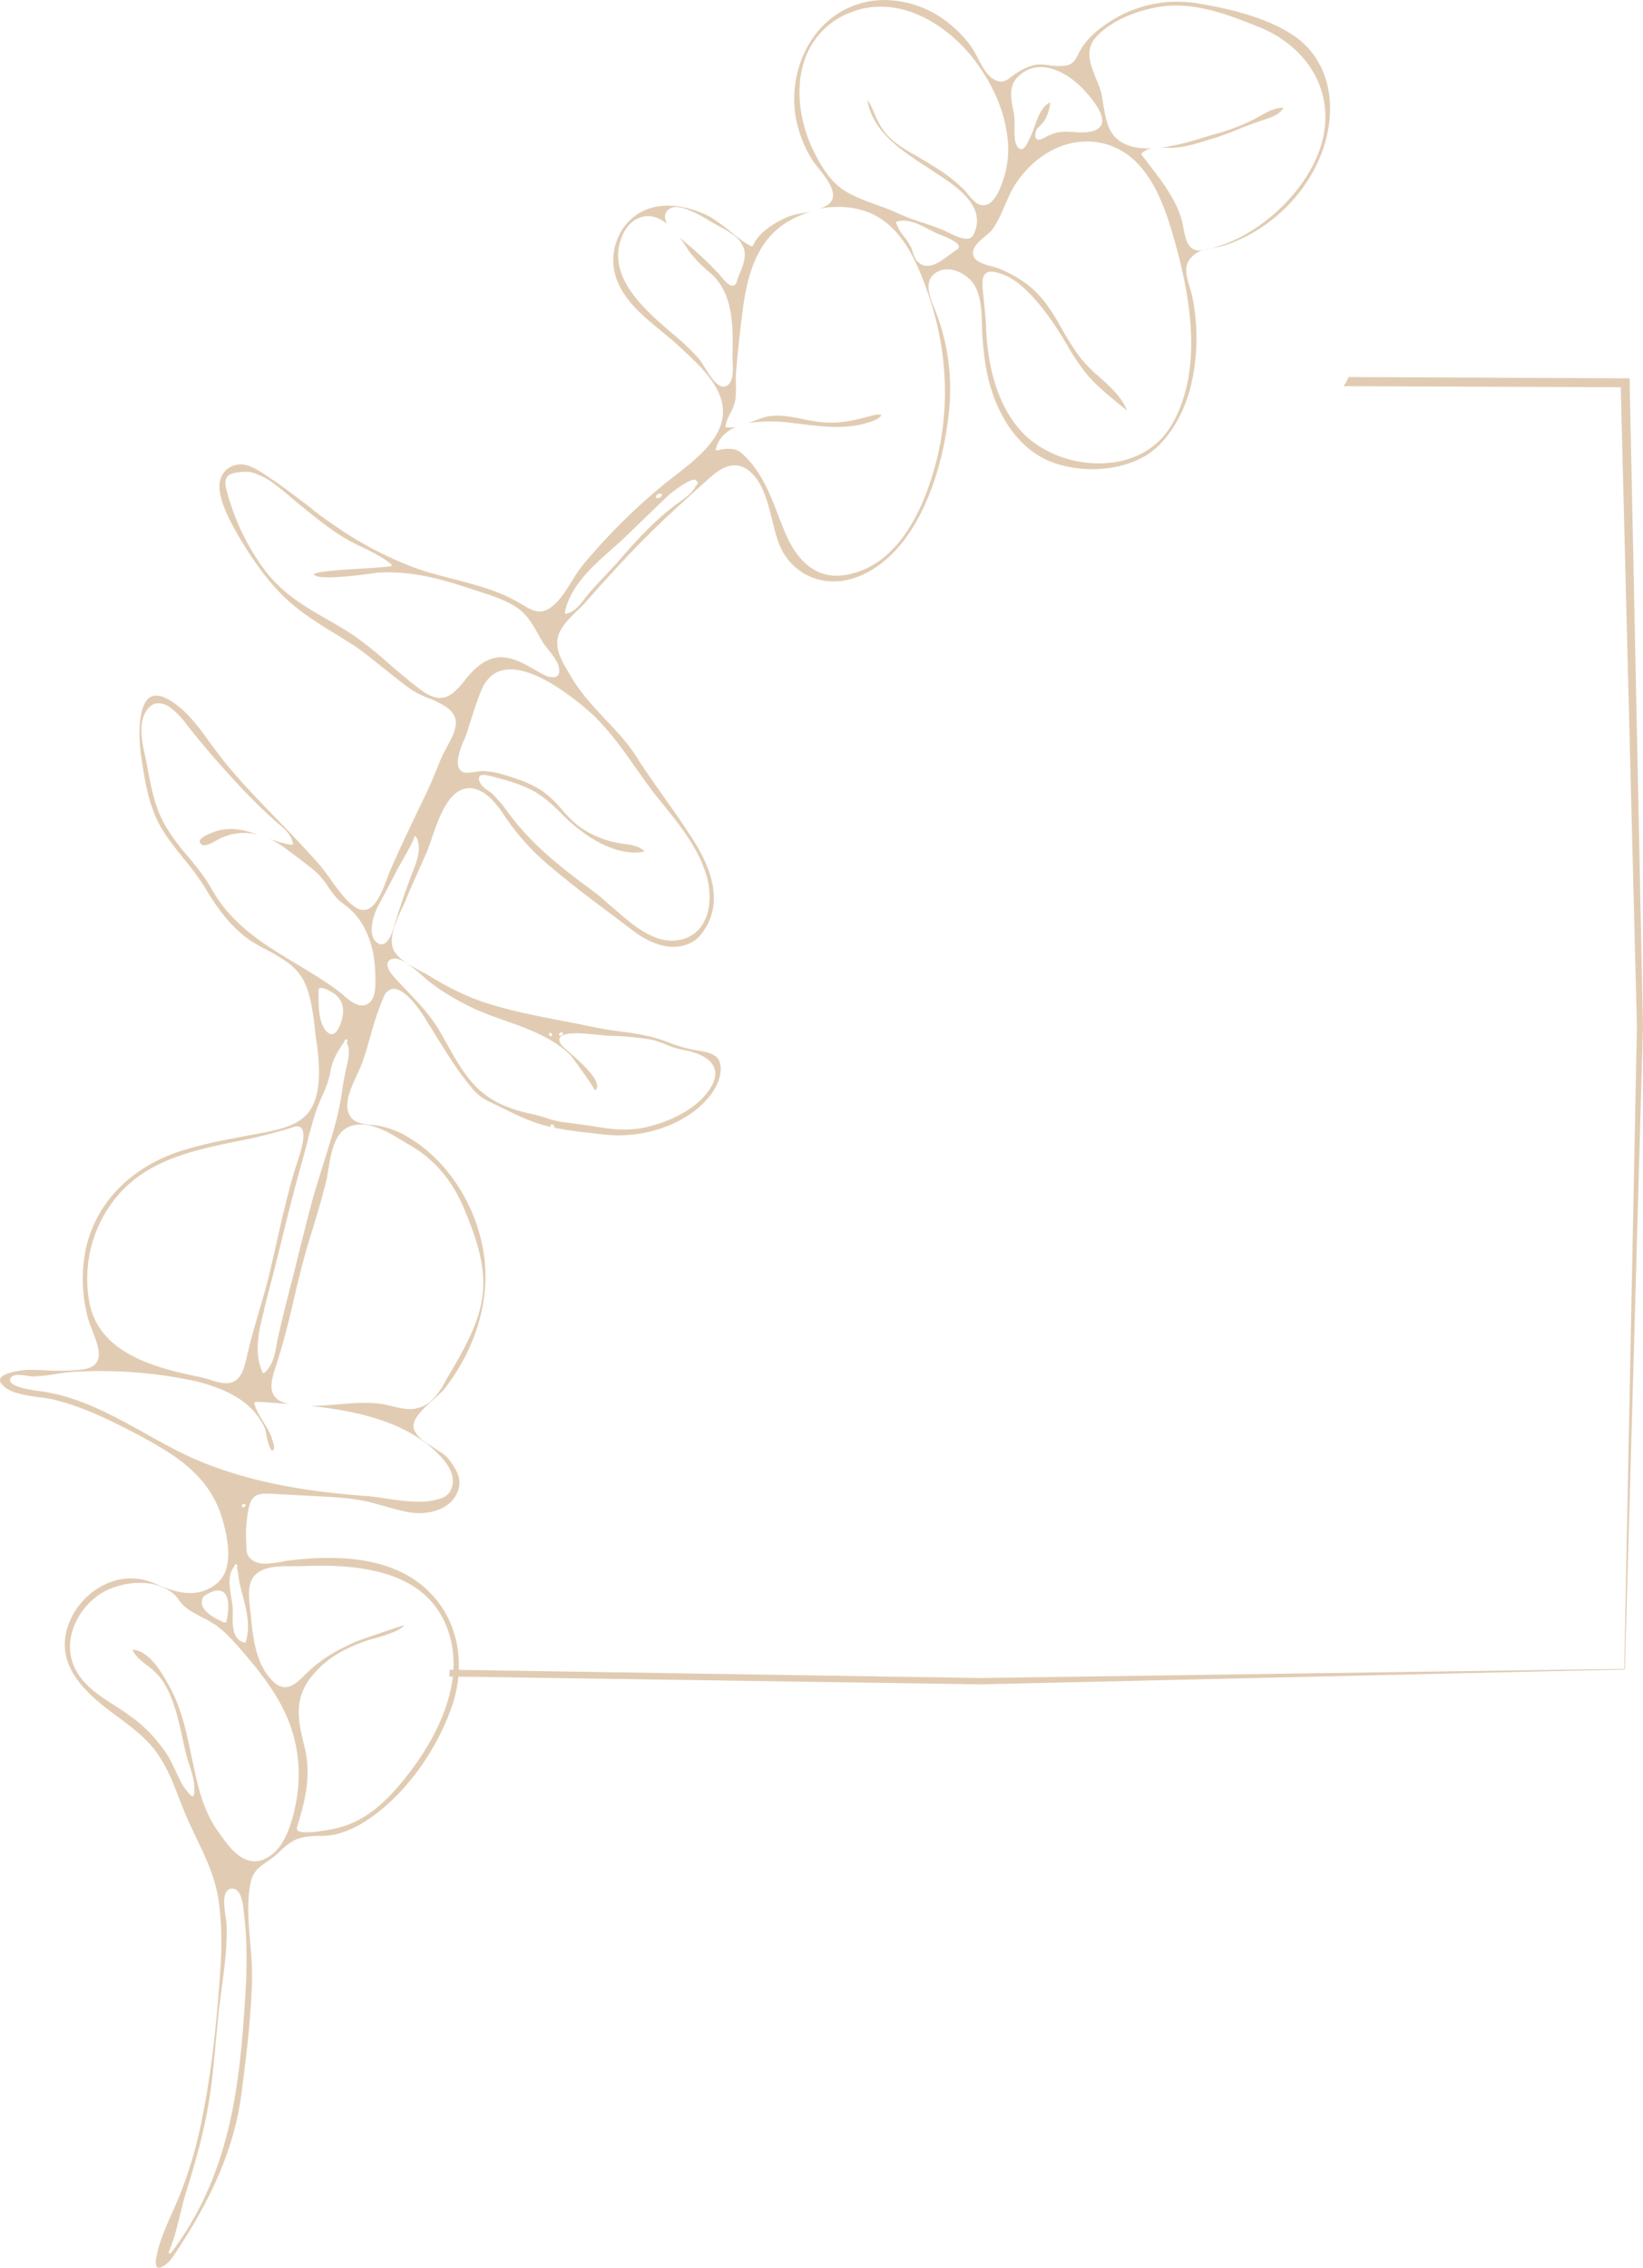 <svg xmlns="http://www.w3.org/2000/svg" width="752.6" height="1038.5" viewBox="-0.033 -0.028 752.633 1038.5" style=""><g><title>iconsl161_369712756</title><g fill="#e1ccb3" data-name="Layer 2"><path d="M550.7 63.1l5-1.5a91.7 91.7 0 0 0 18.6-7l2.5-1.3c3.5-2 7.1-4.1 11.1-4-1.8 3.3-6.1 4.6-9.9 5.8l-3.1 1.1-6.1 2.3c-3.9 1.6-7.9 3.2-12 4.5l-2.1.6c-5.5 1.8-11.1 3.6-16.8 4a26.7 26.7 0 0 1-4 0h-2.2a117 117 0 0 0 19-4.5z"></path><path d="M344.9 192.9c2.9-1.1 5.8-2.3 8.8-2.5 4.7-.4 9.5.5 14.1 1.5a79.9 79.9 0 0 0 9.8 1.5c7.6.5 14-1 21.7-3.1 2.5-.7 3.9-.6 4.3-.3h.1c-.1.6-1.4 1.8-4.1 2.8-10.9 4-21.6 2.7-33 1.3l-5-.6a69.4 69.4 0 0 0-19 .2z"></path><path d="M100.9 383.9l-1.2.6c-1.9 1.1-5.8 3.4-7.4 2.2a1.9 1.9 0 0 1-.8-1.1c-.2-.9.5-2.3 5.5-4.3 8-3.2 14.7-1.4 21.6 1.1a24.5 24.5 0 0 0-17.7 1.5z"></path><path d="M109.8 246.4c6.6 11 12.4 18.8 18.8 25.4a87 87 0 0 0 13.8 11.3c4.4 3 9.1 5.9 13.6 8.6l2.5 1.6 4.3 2.7c4.6 3.2 8.9 6.8 13.2 10.2s8.4 6.8 12.9 9.9a44.4 44.4 0 0 0 6.9 3.4 43.7 43.7 0 0 1 8.4 4.1c3.7 2.5 5.1 5.5 4.4 9.2s-2.4 6.3-4 9.4a50.4 50.4 0 0 0-2.6 5.2c-.6 1.3-1.1 2.6-1.6 3.9-1.7 4.1-3.5 8.5-5.5 12.7l-.8 1.6c-5.3 11-10.8 22.4-15.8 33.9l-1.1 3c-2 5.2-4.6 12.3-9 13.9a6 6 0 0 1-5-.7l-.9-.6c-4.1-2.8-7.9-8.2-11.3-13-1.8-2.5-3.5-4.8-5.1-6.6-5.9-6.7-12.2-13.3-18.4-19.7-9.1-9.4-18.6-19.1-26.7-29.5l-4.5-6c-4.9-6.9-10.1-13.9-16.7-18.5l-2.6-1.6c-3.6-2-6.4-2.2-8.5-.8-5.7 4-5 19.7-3.8 27.5 1.6 10.3 3.2 20.9 8.1 30.3 3 5.6 7.1 10.7 11 15.6a128.9 128.9 0 0 1 9.8 13.2c5.3 8.9 11.5 18 20.8 24.5l.8.5c2.2 1.4 4.7 2.8 7.2 4.1a82.1 82.1 0 0 1 8.1 4.8 24.9 24.9 0 0 1 8.4 8.8c3.5 6.6 4.5 15.5 5.4 23.2.2 2.2.5 4.2.8 6.2 1.3 9.7 2.4 23.5-4 31.5-5.1 6.3-14.9 8-22.8 9.5l-4.5.8-7.1 1.4a211 211 0 0 0-23.2 5.5c-23.3 7.4-39.3 23.6-44.1 44.6a68.6 68.6 0 0 0 1 32.7c.5 1.8 1.3 3.7 2.1 5.8 1.9 5 3.9 10.2 1.9 13.7-1.1 1.9-3.3 3.1-6.7 3.5a92.1 92.1 0 0 1-16.6.4c-2.8-.1-5.8-.3-8.7-.2s-11.2 1.3-12.3 4c-.4.9.1 2.1 1.5 3.4l1.2 1c3.8 2.6 10 3.4 15.5 4.2a47.6 47.6 0 0 1 6.6 1.1c13 3.2 24.8 9 34.8 14.2a194.1 194.1 0 0 1 19.5 11.2c12.3 8.4 19.5 17.9 22.8 29.8 2.6 9.5 5.2 22.9-3.2 29.3s-17.5 4.1-26.5.2l-2.2-.9a26.8 26.8 0 0 0-21.3.4A33 33 0 0 0 31.3 744c-6.3 17.7 6.4 30.2 21 41l1.4 1c6.7 5 13.6 10.1 18.5 17.2s7.3 13.9 10.1 21.1c1.6 4 3.2 8 5 11.9.7 1.3 1.3 2.6 1.9 4 4.3 8.9 8.8 18.1 10.6 28.2s1.8 22.9 1.2 31.9c-1.8 28.1-4.4 49.4-8.3 69a195.9 195.9 0 0 1-10.1 35.2c-1.1 2.8-2.4 5.7-3.6 8.4-3 6.7-6 13.5-7.4 20.5-.5 2.5-.3 4.3.4 4.9a1.6 1.6 0 0 0 1.2.1c1.7-.3 4.3-2.5 6.1-5.1 13.2-19.9 27.4-44.4 31.3-74.8 2-15.5 4.3-33.5 4.8-51.2a151 151 0 0 0-.8-17.6c-.8-9.5-1.7-19.3.3-28.1 1.1-4.7 4.1-6.9 7.4-9.1l3.2-2.3 3-2.7c2.6-2.4 5.2-4.8 9-5.8a34.1 34.1 0 0 1 8.5-1 36 36 0 0 0 7.3-.6 44.6 44.6 0 0 0 13.4-5.7c17.3-10.8 32.8-31.2 40.4-53.4 6.4-18.9 2.7-38.5-9.8-51.3a45.2 45.2 0 0 0-7-6c-13.4-9.2-32.1-12.2-57.3-9.2a33.4 33.4 0 0 0-4.2.7c-4.7.8-9.6 1.6-12.8-.5s-3.1-4-3.2-7.7a60.8 60.8 0 0 1 1.2-16.9c1.6-6.5 5.2-6.3 11.3-6h.1l20.9 1.1c7.4.4 15 .8 22.4 2.5l7.9 2.1a98.5 98.5 0 0 0 10.7 2.7c9 1.5 17.7-1.4 21.2-7.2s2-10.5-2.5-16.5a14.5 14.5 0 0 0-4.2-3.8l-3.2-2.1-3.3-2.1c-2-1.4-4.5-3.4-5.6-6.1-1.8-4.4 4.3-9.8 9.2-14.2a47.2 47.2 0 0 0 4.4-4.2c14.8-18.8 21.4-41.4 18.3-62.1s-14.8-40-31.2-51.3l-4.8-3a38.7 38.7 0 0 0-15.3-4.8h-.7c-2.5-.3-5.3-.6-7.4-2.1a6.3 6.3 0 0 1-2.2-2.6c-2.7-5 .9-12.6 3.7-18.7.9-1.8 1.6-3.5 2.1-4.8 1.5-4 2.7-8.4 3.9-12.6a131.6 131.6 0 0 1 6-17.7 5.5 5.5 0 0 1 3.5-3.6c1.5-.5 3.3 0 5.3 1.4 4.1 2.8 8.2 8.6 10.2 11.9s3.3 5.2 4.9 7.9c5.3 8.5 10.2 16.5 16.6 24.1a21.8 21.8 0 0 0 4.5 4.2 30.9 30.9 0 0 0 4.3 2.4l6 2.9c5.9 2.9 12.1 5.9 18.6 7.6l2.8.7-.2-.3a.6.6 0 0 1 0-.6c.1-.2.2-.3.4-.3a1 1 0 0 1 .8.2c.4.2.5.7.5 1.3 6.3 1.3 12.8 2 19.1 2.7l3.5.4c15.6 1.8 32.1-2.8 43-11.9 3.8-3.2 10.2-9.7 10.6-17.6.1-3.1-.7-5.3-2.7-6.6s-4.7-1.9-8.1-2.4a65.3 65.3 0 0 1-12.9-3.6 63.6 63.6 0 0 0-8.4-2.7 117.5 117.5 0 0 0-13.2-2.3c-3.4-.5-6.9-.9-10.4-1.6l-14.4-2.9c-12.6-2.4-25.6-4.8-37.8-8.8-8-2.6-16.1-6.5-25.5-12.2a34.4 34.4 0 0 0-3.9-2.1c-2.2-1.3-4.8-2.6-7.1-4.2a16.6 16.6 0 0 1-5.3-5.3c-2.7-5.3.9-13.2 3.5-18.9l1.6-3.4c1.9-4.8 4-9.5 6.1-14.1l4.2-9.5 2.1-5.9c2.7-7.9 6.4-18.6 13.1-21.7a9.6 9.6 0 0 1 8.1 0 14.6 14.6 0 0 1 3 1.6c3.9 2.7 7 7.1 9.6 11.1 1 1.3 1.9 2.6 2.7 3.8a113.9 113.9 0 0 0 16 17.1c9.5 8.1 19.7 15.9 29.7 23.3l9.9 7.5 1.8 1.3c7.1 4.9 14.3 7 20.2 5.7s8.2-3.7 11.1-8.2c6.5-10.4 4.8-23.7-4.9-39.3-4.3-6.9-9.1-13.7-13.7-20.2s-8.9-12.5-13-19-9.2-11.8-14.2-17.1-11.2-11.9-15.4-19a15.9 15.9 0 0 0-1.3-2.2c-3.3-5.5-7-11.7-4.6-18 1.7-4.1 5.2-7.5 8.6-10.8a53.5 53.5 0 0 0 4.1-4.2c14.3-16.3 26.5-29.1 38.6-40.3 6-5.5 12-11 17.9-16.2 4.2-3.8 10.5-8.2 17-3.8l.7.5c6.4 5.1 8.6 13.9 10.7 22.4 1.4 5.7 2.7 11 5.2 15.3a28 28 0 0 0 7.9 8.5c7.6 5.2 17.6 6.1 26.9 2.2 26.7-10.9 39-48.9 41.3-78.1a96.5 96.5 0 0 0-7.1-45c-2-5.1-5.1-12.7 1.6-16.3 3.6-1.9 8.2-1.3 12.5 1.6a14.7 14.7 0 0 1 4.8 5.2c2.7 5.1 2.9 11.4 3.1 17.6 0 1.9.1 3.8.2 5.6.6 7.1 1.4 14.7 3.5 22 3.9 13.7 11.2 24.7 20.4 31a37.8 37.8 0 0 0 8.2 4.3c13.5 4.9 29.9 4 41.7-2.5s19.1-21.6 21.7-32.6a94.7 94.7 0 0 0 .6-41 34.7 34.7 0 0 0-1-3.7c-1.5-4.8-3.2-10.1.5-14s7.1-3.7 11.3-4.6a32.5 32.5 0 0 0 5.4-1.4c26.4-9.5 45.7-34.2 46.9-60 .7-14.5-5-27.2-15.4-34.8l-1-.7c-10-6.8-24.4-11.7-44.3-14.9a56.7 56.7 0 0 0-42.8 10.2 39.7 39.7 0 0 0-10.1 9.9l-1.4 2.5c-.9 2-1.9 4-3.7 5.1s-6.3 1.2-9.6.7a26.4 26.4 0 0 0-5.5-.4c-3.5.4-7 1.9-10.9 4.7l-1.2.9c-2.2 1.7-4.1 3.1-7.5 1.5l-1.2-.7c-2.9-2-4.9-5.8-6.8-9.5-1-1.9-2-3.7-2.9-5.1a55.6 55.6 0 0 0-13.2-12.9A47.4 47.4 0 0 0 406.5 0a39.4 39.4 0 0 0-31.1 13.4c-9.1 10.4-13.3 25.3-11 39.8a54.9 54.9 0 0 0 7.6 19.9 36.9 36.9 0 0 0 2.7 3.6c3.6 4.6 8.6 10.8 6.3 15-1 1.9-3.2 3.1-5.8 3.9 8.7-1.8 17.7-.9 24.9 2.6a30.7 30.7 0 0 1 3.9 2.3c10.5 7.2 16.2 20.1 20.4 31.9 9.3 25.7 10.9 52.5 4.8 77.5-5.3 21.3-16.5 47.8-40.1 53q-10.1 2.3-17.7-3c-4.9-3.4-9.1-9.2-12.3-17.3l-2.3-5.7c-4-10.6-8.2-21.6-17.2-29.5l-.7-.5c-3-2.1-7.1-1.5-10.3-.7h-.5c-.2-.1-.2-.3-.2-.5 1.1-4.7 4.2-8.1 9.2-10.2a12.9 12.9 0 0 1-4.4.1h-.4c0-.2-.1-.3 0-.5a21.8 21.8 0 0 1 2.2-5.9 19.2 19.2 0 0 0 2.4-6.7c.2-2.2.2-4.5.2-6.6a42.6 42.6 0 0 1 .1-6.2c.8-9.3 1.8-18.5 2.8-26.2 2-16.3 6.1-34.1 22.2-42.8a43.5 43.5 0 0 1 9.2-3.8c-1.2.2-2.4.5-3.6.6a45.3 45.3 0 0 0-6.3 1.5c-3.9 1.6-13.4 6.1-16.6 13.4l-.3.3h-.5a25.7 25.7 0 0 1-3.8-2.3c-2.1-1.5-4.1-3.1-6.1-4.7s-3.9-3.1-6-4.5a32.1 32.1 0 0 0-6.4-3.6c-5.8-2.4-14.4-4.8-22.9-2.6a23.5 23.5 0 0 0-15.2 12.4 25.8 25.8 0 0 0-1.1 20.9c3.9 9.9 12.4 16.8 20.7 23.6 3 2.5 6.1 5 8.9 7.7l1.2 1.1c7.5 7.1 16.9 15.8 17.7 26.4 1 13-12.2 23.1-21.7 30.5l-4.1 3.2a272.9 272.9 0 0 0-38.9 38.6 81.8 81.8 0 0 0-4.8 7.2c-2.5 4-5 8.1-8.5 10.9-5.4 4.5-9.5 2-14.2-.9l-.8-.4c-9.2-5.6-19.8-8.3-30.1-11-5.9-1.5-12.1-3.1-17.9-5.2a165.9 165.9 0 0 1-36.9-19.4c-3-2-6-4.2-9-6.5l-1.8-1.5c-5.5-4.2-11.1-8.5-16.9-12.5l-3.3-2.2-.7-.5c-4.3-2.8-9.5-6.2-14.6-4.2a9.4 9.4 0 0 0-5.8 5.7c-2.9 7.9 5.3 21.6 8.7 27.5zM332.1 177a4 4 0 0 1-3-.8c-2.4-1.6-4.8-5.5-6.7-8.6a31.5 31.5 0 0 0-2.3-3.4 110.7 110.7 0 0 0-12.7-12l-5.4-4.7c-12.1-10.9-23.6-24.2-16.9-39.8 1.9-4.3 4.9-7.2 8.6-8.3s7.2-.2 10.7 2.2l.7.4.6.6c-1.1-1.9-1.5-3.8-.6-5.4a4.8 4.8 0 0 1 2.8-2.2c4.9-1.3 13.3 3.8 17.8 6.5l1.8 1a17.1 17.1 0 0 0 2.3 1.3 47.4 47.4 0 0 1 5.2 3.1 13.2 13.2 0 0 1 5.4 6c1.7 4.1.1 8.1-1.4 11.9a25.7 25.7 0 0 0-1.5 4.1 2.6 2.6 0 0 1-1.4 1.8 3 3 0 0 1-2.4-.6 22.1 22.1 0 0 1-3.4-3.5l-.4-.5a158.5 158.5 0 0 0-13.1-12.7l-1.8-1.5-3.6-3.1 2.3 3.3 2.2 3.3a57.7 57.7 0 0 0 8.8 9l1 .9c7.7 6.8 9.3 17.2 9.7 24.5.3 4.4.2 8.9.1 12.6 0 .8 0 1.9.1 3 .1 3.1.3 6.7-.8 8.9a4.5 4.5 0 0 1-2.7 2.7zm214-63.3c-2.6-1.7-3.3-5.6-4-9.3a41.3 41.3 0 0 0-1-4.4c-2.8-9.2-9-17.2-14.9-24.9l-3.2-4.2a.6.6 0 0 1 0-.8 9.5 9.5 0 0 1 4.5-2.2 37.3 37.3 0 0 1-7.5-.5 19.4 19.4 0 0 1-7-2.8c-5.5-3.7-6.5-10.2-7.7-17.1l-.6-3.8a38.2 38.2 0 0 0-2.7-7.8c-2.5-6.4-5.2-13-.1-18.8 8.2-9.3 24.7-14.5 36.1-14.6 13.6-.2 27.2 5.2 38.1 9.6a56.2 56.2 0 0 1 11.4 6c17.5 12.1 23.9 31.7 16.7 51.2-8.1 21.8-31.6 41.7-53.4 45.2a5.7 5.7 0 0 1-4.7-.8zm-42.9-48.5a31.7 31.7 0 0 1 12.6 5.1c11.5 7.9 17.3 23.2 21 35.7 7.5 25.4 15.6 62.3-.4 89-5.1 8.4-13.2 14-23.5 16.2a50.7 50.7 0 0 1-38.1-7.7 39.3 39.3 0 0 1-8.7-8c-11-13.6-13.9-32.1-14.4-45.2-.1-3.5-.5-6.9-.8-10.3s-.7-5.8-.8-8.7 0-4.9 1.3-6 2.5-1.1 4.7-.7a25.5 25.5 0 0 1 8.7 3.9c5.9 4.1 12.1 11.1 18.6 20.8 1.7 2.5 3.3 5.2 4.9 7.8a98.5 98.5 0 0 0 10 14.8c4.7 5.4 10.5 10 16 14.5l2 1.6c-2.5-6.2-7.6-10.8-12.6-15.3a68.8 68.8 0 0 1-8.9-9 115.6 115.6 0 0 1-8.2-12.8c-3.6-6.4-7.4-12.9-12.9-18a43.5 43.5 0 0 0-5.1-4.1 57.9 57.9 0 0 0-11.1-5.9l-3-.9c-2.3-.6-4.9-1.3-6.7-2.6a4.2 4.2 0 0 1-1.9-2.3c-1.2-3.4 2.4-6.5 5.3-8.9a29 29 0 0 0 3-2.7c2.6-3.4 4.3-7.4 6-11.3s2.2-5.1 3.5-7.5c7.1-12.8 22.1-24.4 39.5-21.5zm-28.3-1.5c-1-.7-.7-2.2-.4-3.5s1.1-1.8 2.4-3.2a8.7 8.7 0 0 0 1.4-1.6 18.8 18.8 0 0 0 2.7-8.5c-3.7 1.5-5.6 6.7-7.1 10.9-.5 1.3-.9 2.5-1.4 3.6a6.3 6.3 0 0 1-.4.9c-1.3 2.9-2.4 5.4-3.9 5.9a1.7 1.7 0 0 1-1.4-.3 3 3 0 0 1-1.2-1.6c-1-1.9-.9-5.2-.9-8.4a31.6 31.6 0 0 0-.2-5.6l-.3-1.4c-1.1-5.5-2.4-11.8 2.4-16.1 8.3-7.7 18.2-2.9 23.3.6a40.6 40.6 0 0 1 6 5.1c3.8 4 10.1 11.4 8.8 16.1-.6 1.7-2.1 2.9-4.6 3.5a25.8 25.8 0 0 1-8.3.3c-3.5-.2-6.9-.4-10.4 1.2a12.1 12.1 0 0 0-2 .9c-1.9 1-3.5 1.9-4.5 1.2zm-40.4 42.8l-1.6-.8a108.8 108.8 0 0 0-10.4-3.8 123 123 0 0 1-12.7-4.9c-3-1.4-6.2-2.5-9.3-3.6s-9.2-3.4-13.3-5.9l-1.1-.7c-6.2-4.3-10.1-11-13.4-17.6-7.1-14.6-8.5-30.7-3.6-43.3A35.4 35.4 0 0 1 390 5.5c12.6-4.9 27-2.5 40.4 6.7a71 71 0 0 1 17.4 17.2c7.6 10.6 12.3 22 13.6 33a43 43 0 0 1-1 16.9c-1.6 5.9-4.4 13.2-8.5 14.4a5.3 5.3 0 0 1-4.8-.9 20 20 0 0 1-3.5-3.6l-1.4-1.7a69.5 69.5 0 0 0-10.5-8.8c-2-1.3-4.1-2.7-7-4.4l-4.5-2.7a89.6 89.6 0 0 1-7.8-4.7 33.2 33.2 0 0 1-7-6.2 36.7 36.7 0 0 1-4.7-8.4 38.3 38.3 0 0 0-3.4-6.7c1.7 11.9 11.4 20.2 20.9 26.6 2.2 1.6 4.5 3.1 6.8 4.5l2.5 1.7 1.2.8 4.4 2.9c8.8 6.1 18.3 14.5 12.8 25.3a3.2 3.2 0 0 1-1.9 1.7c-2.7.8-6.8-1.3-9.5-2.6zm-12.4 14.6l-.8-.5c-1.9-1.3-2.7-3.5-3.4-5.7s-.7-1.8-1.1-2.6a21.6 21.6 0 0 0-2.7-4 20.2 20.2 0 0 1-3.6-6.2.3.3 0 0 1 0-.4c.1-.2.2-.3.4-.3 4.9-1.4 10.1 1.2 14.6 3.6a42.9 42.9 0 0 0 4.4 2.1l.6.3a32.6 32.6 0 0 1 6.9 3.3c1.2.8 1.8 1.5 1.8 2.3s-.4 1-1.1 1.4-2.1 1.5-3.4 2.4c-3.7 2.8-8.3 6.3-12.6 4.3zm-311 609.3c1.8 7.1 3.7 14.3 1.4 21.5l-.3.3h-.5l-1.7-.8c-3.6-2.5-3.5-7.7-3.4-12v-2.8c-.1-1.5-.4-3.2-.7-5.1-.8-4.9-1.7-10.4 1.4-14.2a.4.4 0 0 1 .1-.3.6.6 0 0 1 .1-.4.5.5 0 0 1 .8-.2.9.9 0 0 1 .3 1.2h-.2a27 27 0 0 1 .8 3.9l.3 2.5c.5 2.2 1 4.3 1.6 6.4zm28.3 69.2c-3.1-12.2-4.7-21.6 3-31.5s17.7-14 25.3-16.7a26.7 26.7 0 0 1 2.9-.9c4.3-1.2 12.7-3.5 14.5-6.3-4.3 1.3-20.6 6.9-22.5 7.7-8.9 4-15.1 7.8-20.6 12.8l-2.1 2c-3.8 3.8-8.1 8.1-13.2 4.6l-.9-.7c-8.7-7.6-10-20.9-11-31.6-.2-1.2-.3-2.4-.4-3.5-.6-6.2-1.4-13.3 5.7-16.5 3.9-1.8 8.9-1.8 13.4-1.8h4.2c15.4-.7 37.7-.4 53 10.1 8.3 5.8 13.7 14.1 16 24.7 5.9 27.7-15.3 55.7-24.7 66.5s-18 16.3-27.6 18.6c-.1.1-14.9 3.3-17.8 1.3a1.3 1.3 0 0 1-.6-1.6c3.7-12 6.8-23.9 3.4-37.2zM103.9 866a3.5 3.5 0 0 1 2.3-1.2 3.6 3.6 0 0 1 2 .6c2.6 1.8 3.1 7.2 3.5 10.5 0 .4.1.8.1 1.1 2.1 17 .8 34-.4 50.5-2.7 35-8.5 71.8-33.1 104.2a.6.6 0 0 1-.8.1.4.4 0 0 1-.2-.7c2.3-5.1 3.7-11 5.1-16.7.8-3.2 1.6-6.5 2.5-9.5 4.4-14.2 8.5-28.2 10.8-42.8 1.5-9 2.3-18.2 3.1-27 .5-4.7.9-9.5 1.4-14.2s.9-7.1 1.3-10.5c1.4-9.9 2.7-20.1 2.2-30.1-.1-.5-.2-1.3-.3-2.2-.6-3.6-1.5-9.7.5-12.1zM86.6 737.2c1.8 1.2 3.8 2.2 5.7 3.3a41.3 41.3 0 0 1 5.8 3.3h.2c5.3 3.7 9.7 8.9 13.9 13.8l.7.8c7.2 8.5 15.2 18.8 19.7 30.8a67.1 67.1 0 0 1 3.1 35.5c-1.8 9.6-5.2 22.7-14.8 26.7-3.7 1.6-7.4 1.1-11.1-1.4s-7.1-7.3-9.6-10.9l-.4-.5c-6.9-9.8-9.2-20.6-11.4-31.2l-.6-2.6c-2.2-10.5-4.4-21.4-9.4-31-3-5.7-7-12.8-12.1-16.3a11.1 11.1 0 0 0-5.7-2.1c1.4 3.1 4.1 5.2 7 7.4a38.2 38.2 0 0 1 5.5 5.1c3.9 4.9 6.2 11.3 8 17.6.9 3.4 1.7 6.9 2.4 10.2s1.3 6.1 2.2 9.1c.3 1.2.7 2.4 1.1 3.6 1.3 4.4 2.8 8.9 2 13.6a1 1 0 0 1-.4.5h-.6c-3.6-3.2-5.6-7.6-7.5-11.8-1-2.2-2.1-4.4-3.3-6.5a68 68 0 0 0-15.3-16.9l-3.8-2.7c-1.6-1.2-3.4-2.3-5.1-3.4l-5.2-3.4c-5.7-3.9-11.8-8.9-14.4-16.5-4.3-12.8 3.9-26.5 14.2-32.3 8.4-4.7 22-6.2 30.4-.4a14 14 0 0 1 4.2 4.2 17.7 17.7 0 0 0 4.6 4.4zm15.6-8.2c3.4 2.4 2.4 10 1.4 13.7a.3.3 0 0 1-.3.3h-.5a32.3 32.3 0 0 1-5.8-3c-2.2-1.5-4.8-3.8-4.6-6.4s1.4-3.1 3.8-4.3 4.5-1.3 6-.3zm200.1-501.2h-.1c-.8.3-1.2.4-1.5.2l-.3-.5c0-.4.3-.7.8-1.2h.2c.7-.3 1.1-.4 1.5-.2a.8.8 0 0 1 .2.5c.1.4-.1.6-.8 1.2zM259.4 281h-.5c-.2-.1-.2-.3-.2-.5 2.5-12.2 12.3-20.9 21.7-29.2 2.6-2.3 5.1-4.5 7.3-6.7 5.7-5.6 11.9-11.5 18.9-18.2.1-.1 9.9-8 12-6.6s.2 2.4-.1 3c-1.4 2.8-4.1 4.7-6.4 6.4-11.3 7.9-21.1 18.7-30.1 29.2l-5.7 6.1c-2.2 2.3-4.4 4.7-6.5 7.1l-1.9 2.4c-2.2 2.8-4.7 6.2-8.5 7zm-7.2 193.5c-.1 0-.2 0-.2-.1a.2.2 0 0 1-.2-.2l-.3-.5a.5.5 0 0 1 .1-.6c.1-.3.5-.3.8-.1a2.3 2.3 0 0 1 .5 1c-.1.4-.4.6-.7.5zm4.7-.3a.6.6 0 0 1-.6 0 .5.5 0 0 1-.3-.5 1.2 1.2 0 0 1 .8-.9.7.7 0 0 1 .8 0 .8.8 0 0 1 .2.5c0 .4-.3.6-.9.9zm-79.4-33a2.4 2.4 0 0 1 1.8-2q2.5-1.2 7.8 2.4c2.6 1.9 5.3 4.2 7.3 6a29.1 29.1 0 0 0 2.3 2l4.1 3a118.2 118.2 0 0 0 16.7 9.4c4.4 2 9 3.7 14 5.4 8.2 2.9 16.7 6 23.7 10.8a41.5 41.5 0 0 1 6.3 5.2c.1.1 9.1 12.2 11 15.9a2.3 2.3 0 0 0 1-1.7c.5-4.5-9.7-13.1-13.5-16.4l-1.5-1.3c-2-1.9-2.7-3.4-2.1-4.6 1.4-3 10.1-2.3 18.9-1.3l3.6.3h.7a131.5 131.5 0 0 1 18.9 1.8 42.6 42.6 0 0 1 6.6 2.2 32.8 32.8 0 0 0 7.1 2.3c3.3.6 8 1.7 11.3 4s6.5 6.7 1.6 14.1c-7.1 10.8-21.7 15.6-27.7 17.1-9.6 2.5-17.8 1.2-26.5-.2-3.5-.5-7.2-1.1-11.1-1.5a45.5 45.5 0 0 1-9.7-2.2 63.6 63.6 0 0 0-6.6-1.8c-8.4-1.8-14.7-4.3-20-7.9l-.7-.5c-8-5.8-12.9-14.4-17.6-22.8-1.7-3-3.4-6.2-5.3-9.1-3.8-5.9-8.8-11.2-13.6-16.2l-2.5-2.7-.8-.8c-2.9-3-6-6.4-5.5-8.9zm-66.4 247.7a1.1 1.1 0 0 1 1.1 0c.2.1.3.2.3.4a.5.5 0 0 1-.3.5l-.4.4a.6.6 0 0 1-.6 0h-.1l-.3-.4a.9.9 0 0 1 .3-.9zm-27.9-57.7c11.5 2 20.2 5.2 26.9 9.7a31.8 31.8 0 0 1 11.1 12.9 15.1 15.1 0 0 1 .7 2.8c.5 2.5 1.4 6.8 2.6 7.6h.3a.7.7 0 0 0 .5-.4c.6-1.2-.3-3.7-.8-4.9v-.5a44.9 44.9 0 0 0-3.8-7.1c-1.7-2.8-3.5-5.7-4.2-8.6a.4.4 0 0 1 .1-.5c.1-.2.3-.2.5-.2h2.5l13 .9-1.2-.3a11.2 11.2 0 0 1-4-1.6c-5-3.5-2.8-10.1-.9-15.9l.4-1.3c3.2-9.8 5.6-19.9 7.9-29.8.9-4 1.9-8 2.9-12 1.6-6.4 3.5-12.8 5.4-18.9 2.3-7.6 4.7-15.4 6.5-23.2.3-1.4.5-2.9.8-4.6 1.4-8.1 3-18.2 11.5-20s16.5 3.5 23.5 7.7a17.4 17.4 0 0 0 2.6 1.5l3.6 2.3c9.4 6.5 16.4 15.5 21.3 27.5s9.4 24.2 8.3 37.3-8.6 26.1-14.4 36.1l-1.8 3c-2.7 5-5.8 10.6-11 13.1s-9.7 1.2-14.5.1l-4-.9c-6.8-1.1-13.9-.5-20.8.1-4.1.3-8.3.7-12.5.7 17.9 1.9 36.5 5.7 50.6 15.4a51.6 51.6 0 0 1 10.4 9.3c3.6 4.3 5 8.8 3.8 12.4s-2.9 5-8.7 6.2-13.8.3-20.8-.8c-3.2-.5-6.3-1-9.3-1.2-22.9-1.7-52.5-5.3-79.5-17.2-7.7-3.4-15.2-7.6-22.5-11.7-14.3-7.9-29-16.1-45.5-18.8l-1.2-.2c-3.2-.4-10.9-1.4-13.7-3.4a2.5 2.5 0 0 1-1.2-1.6 1.8 1.8 0 0 1 .4-1.4c1.2-1.7 4.7-1.2 7.5-.8l2.2.3a76.1 76.1 0 0 0 10.7-1.1c2.6-.4 5.3-.8 8-1a208.5 208.5 0 0 1 49.8 3zm54.4-115c3 2.1.5 10.5-2.3 18.5-.2.8-.4 1.4-.5 1.7-3.4 11.4-6 23.2-8.6 34.6-.8 3.6-1.7 7.3-2.5 11-1.5 6.4-3.4 12.7-5.2 18.9s-3.8 13-5.3 19.7l-.2.8c-1 4.4-2.3 10.4-7.2 11.7-3 .8-6.7-.3-10-1.4l-3.6-1c-13.1-2.7-26.6-5.9-36.9-13-8-5.5-12.8-12.7-14.4-21.4-4.4-23.9 6.3-48.1 26.4-60.2 12.6-7.6 27.2-10.6 41.3-13.5a226.4 226.4 0 0 0 25.8-6.5 3.5 3.5 0 0 1 3.2.1zm20.7-40.2a.6.6 0 0 1 .6 0 .5.5 0 0 1 .3.4 1 1 0 0 1-.4.8c1.7 3.7.8 7.6-.1 11.4a18.9 18.9 0 0 0-.5 2.3c-.6 2.8-1.1 5.7-1.5 8.5s-1.3 8-2.3 12c-1.7 6.9-3.9 13.9-6 20.6s-3.9 12.3-5.6 18.5c-3 11.4-5.9 23.1-8.7 34.4l-1.4 5.3c-.4 1.7-.8 3.4-1.3 5.1-1.3 5.4-2.7 10.9-3.9 16.4a27.2 27.2 0 0 0-.7 3.3c-.8 4.8-1.8 10.3-5.7 13.6a.4.4 0 0 1-.5.1c-.1 0-.2 0-.2-.1a.2.2 0 0 1-.2-.2c-4.1-9.1-1.6-19.3.7-28.3v-.3c1.3-5.3 2.7-10.6 4.1-15.9 1.8-7.2 3.7-14.7 5.5-22.1 2.5-10.3 5.3-20.8 8.1-30.8l2.1-7.8.6-2.6c1.3-4.6 2.5-9.3 4.2-13.9l2.1-5a44.9 44.9 0 0 0 3.8-11.2c.7-5.1 3.5-9.5 6.3-13.5a1 1 0 0 1 .6-1zm-11.9-23.5c1.7-.9 7 2.7 7.1 2.8l.5.4c3.3 3.1 4 7.3 2.1 12.7-1 2.9-2.2 4.6-3.5 5a2.1 2.1 0 0 1-2.2-.4 5.8 5.8 0 0 1-2-2.3c-2.5-4.1-2.5-10.1-2.5-14.9v-2.4a1.1 1.1 0 0 1 .5-.9zm25.5-6.1v1.1c.1 4 .3 10.7-4.1 12.5-2 .8-4.3.4-7-1.5s-2.3-1.8-3.3-2.6a23.1 23.1 0 0 0-1.9-1.6 56.6 56.6 0 0 0-4.7-3.4c-4.9-3.4-10.1-6.5-15.1-9.5s-9.9-6-14.6-9.2c-11.5-7.9-19-15.7-24.4-25.3-3-5.4-6.9-10.1-10.7-14.7a100.4 100.4 0 0 1-10.2-13.8c-4.9-8.3-6.7-17.8-8.4-27l-.4-2.1c-.2-1-.4-2.1-.7-3.3-1.4-6.5-3.1-14.6.4-20.2 1.3-2.1 2.9-3.4 4.7-3.7s4 .2 6.3 1.7a40.1 40.1 0 0 1 7.7 8c7.7 9.8 16.1 19.5 25.7 29.7 5.2 5.4 10 10.1 14.7 14.3l1.4 1.2c2.9 2.4 6.1 5.1 6.8 9.1a.4.4 0 0 1-.1.5.7.7 0 0 1-.6.2 54.5 54.5 0 0 1-10-2.7 40.9 40.9 0 0 1 5.7 3.2l.7.5c3.7 2.7 9.2 6.8 14.3 10.9a36.4 36.4 0 0 1 6.2 7.4c2.1 3 4.1 5.8 7 7.8 12.4 8.6 14.5 24.1 14.6 32.5zm17.9-63.4a.9.9 0 0 1 .7 0c0 .1.1.1.1.2 2.8 4.9.2 11.5-1.7 16.3l-.3.8c-2.3 6-4.6 12.6-7.2 20.9a10.4 10.4 0 0 0-.4 1.3c-.9 3.3-2.5 8.7-5.3 9.7a2.9 2.9 0 0 1-2.9-.5l-.3-.2c-4.4-3.6-1.4-12.8.7-16.7 3.1-5.8 6.2-11.5 8.9-17l1.3-2.2c1.7-3 6.1-10.6 6.2-11.9a.6.6 0 0 1 .2-.7zm39.6-75.9c8.7-2.6 20.4 3.7 28.6 9.4a123.9 123.9 0 0 1 12.9 10.2c7.9 7.3 14.2 16.2 20.2 24.8 3.1 4.3 6.2 8.8 9.5 13l3.6 4.4c8 10 16.2 20.3 19.6 32.8 1.7 6.1 2.1 14.9-1.9 21.4a15.2 15.2 0 0 1-10.3 7.2c-6 1.3-12.2-.4-19.6-5.5-4.1-2.8-7.9-6.3-11.7-9.5s-5.4-4.9-7.9-6.7c-15.2-11.2-28.7-21.6-39.8-36.7a59.2 59.2 0 0 0-7.4-8.7l-1.7-1.2-.2-.2a9.2 9.2 0 0 1-3.2-3c-.5-1-1.2-2.4-.4-3.4s3.4-.5 6 .2l1.4.4c5.9 1.5 12.7 3.5 18.7 7l1.9 1.3a65.6 65.6 0 0 1 8.9 7.7c1.5 1.5 3.2 3.2 4.9 4.7s4.7 3.8 7 5.5c6.9 4.7 17 9.7 26.8 7.7l-1.3-1.1c-2.3-1.6-5.7-2.1-9-2.5-1.6-.3-3.2-.5-4.6-.9a46.3 46.3 0 0 1-14.2-6.3l-1.4-1a57.5 57.5 0 0 1-7.4-7.4 63.3 63.3 0 0 0-5.7-5.9l-3-2.4a48.9 48.9 0 0 0-11.9-5.7c-5.4-1.9-11.1-3.8-16.8-3.6l-2.9.4c-2.1.3-4.2.7-5.6-.3s-1.7-2.1-1.8-4.1 1.1-6.3 2.4-9.3a27.5 27.5 0 0 0 1.5-3.6l1.8-5.6c1.5-4.8 3.1-9.7 5-14.4s5-7.9 9-9.1zm-125.9-83.8c-.6-2.4-.3-4.2 1.1-5.6s7.9-2.1 10.7-1.4a30.2 30.2 0 0 1 9.1 4.4c2.6 1.8 5 3.8 7.3 5.7l2.7 2.3 2.9 2.4c5.2 4.2 10.5 8.6 16.1 12.4l2.4 1.6a87.2 87.2 0 0 0 10 5.4 84.2 84.2 0 0 1 11 6l2.4 1.8a1.1 1.1 0 0 1 .2.6c-.1.2-.2.4-.4.4s-5.5.6-11 .9c-8.1.5-23.3 1.3-24.2 2.7a.5.5 0 0 0 .3.5c3.3 2.2 19.9 0 26.1-.8l2.7-.4c14.3-.9 27.1 2.2 41.8 7.1l4.3 1.4c6 1.9 12.2 3.9 17.5 7.3l.4.3c4.6 3.2 7 7.5 9.6 12.1l1.8 3.2c.7 1.1 1.7 2.4 2.8 3.8s4.5 5.4 4.9 8.3-.2 3.4-1.2 4.1-4.1.1-5.9-.9l-3.7-2.1c-8.2-4.7-16-9.1-25.2-2.5a37 37 0 0 0-7.3 7.5c-4.9 5.8-9.4 11.4-19.1 4.7l-.8-.6c-4.9-3.6-9.5-7.6-14-11.4a183.2 183.2 0 0 0-16.6-13.4l-4.6-3-6.5-3.8c-4.9-2.8-9.5-5.4-14-8.5a67.4 67.4 0 0 1-15.3-14 105.6 105.6 0 0 1-18.3-38.5z"></path><path d="M746.5 175.2v-2h-2l-126.8-.6a14.4 14.4 0 0 1-2.3 4.2l127 .5 7.4 292.5-5.8 294.4-294.8 4.2-243.2-3.8a29.6 29.6 0 0 1-.3 3.1l243.5 3.6 295.1-6.8 8.3-294.7z"></path></g></g></svg>